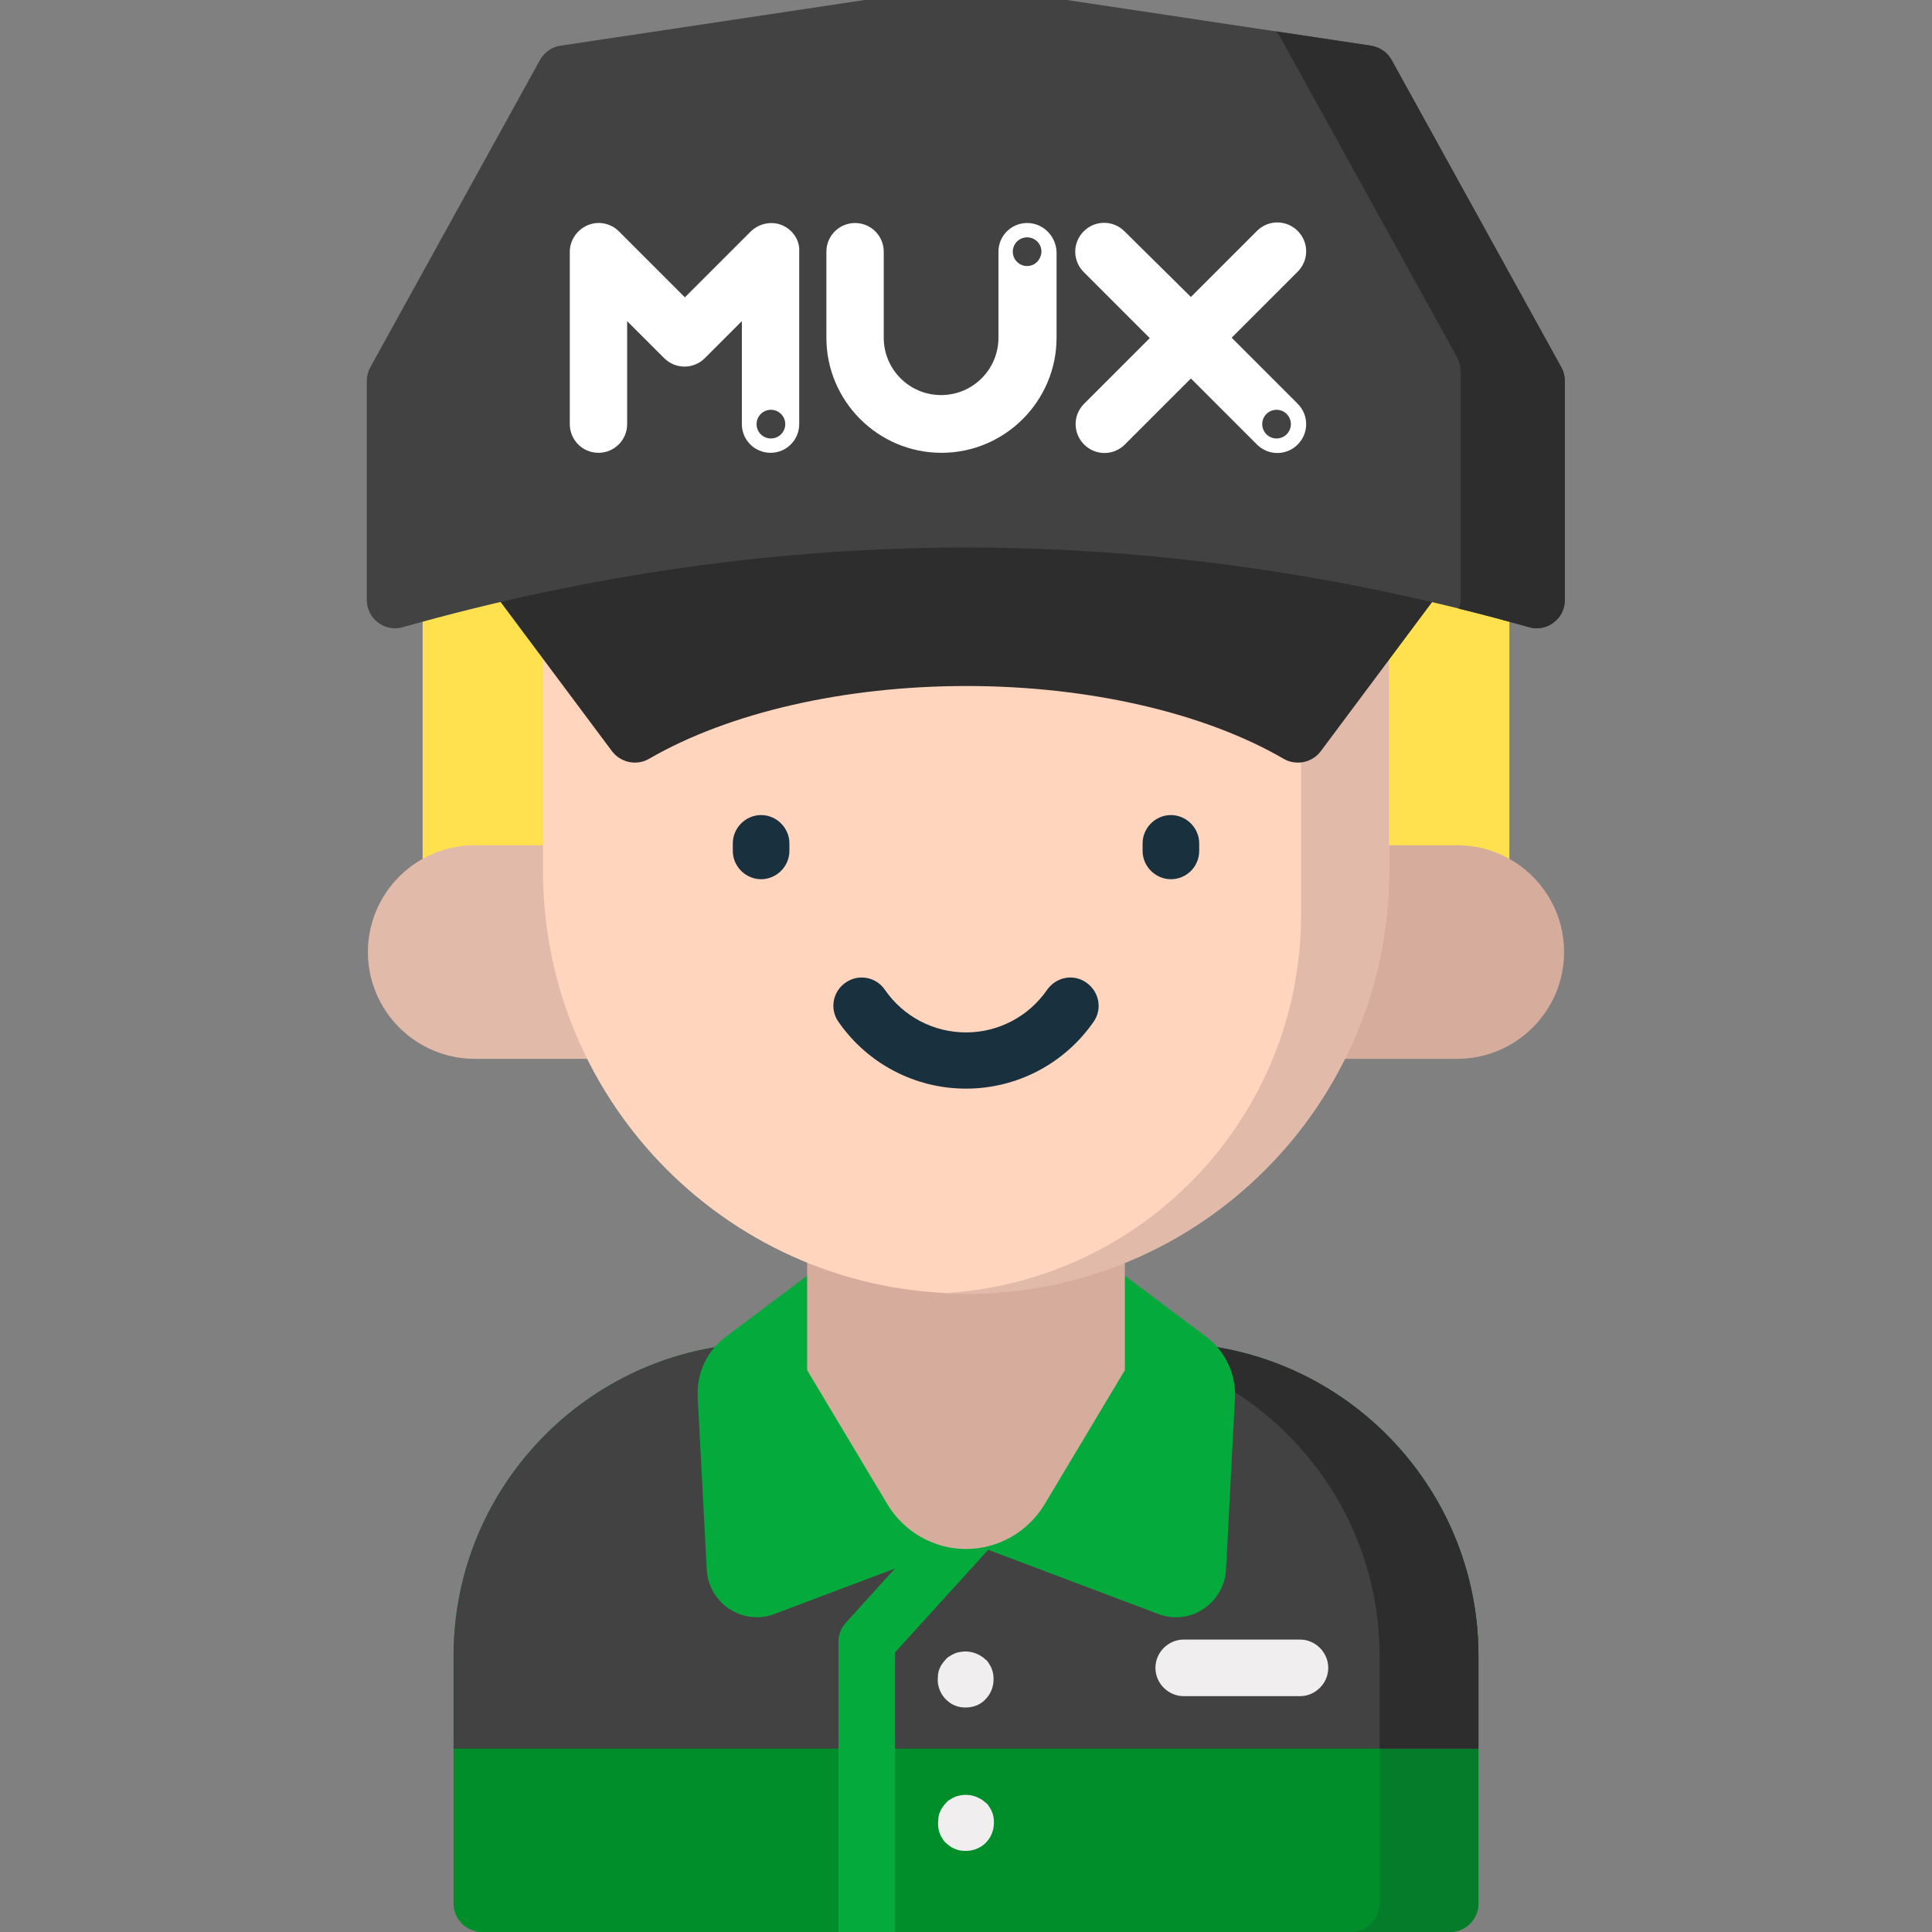 <?xml version="1.0" encoding="utf-8"?>
<!-- Generator: Adobe Illustrator 28.3.0, SVG Export Plug-In . SVG Version: 6.00 Build 0)  -->
<svg version="1.1" id="Capa_1" xmlns="http://www.w3.org/2000/svg" xmlns:xlink="http://www.w3.org/1999/xlink" x="0px" y="0px"
	 viewBox="0 0 512 512" style="enable-background:new 0 0 512 512;" xml:space="preserve">
<rect x="0" y="0" width="512" height="512" fill="#808080" stroke="none"/>
<style type="text/css">
	.st0{fill:#008E2B;}
	.st1{fill:#057C2A;}
	.st2{fill:#424242;}
	.st3{fill:#2D2D2D;}
	.st4{fill:#05AA3C;}
	.st5{fill:#D6AC9D;}
	.st6{fill:#FFE150;}
	.st7{fill:#E2BAAA;}
	.st8{fill:#FFD5BE;}
	.st9{fill:#19303F;}
	.st10{fill:#F0EEEE;}
	.st11{fill:#FFFFFF;}
</style>
<path class="st0" d="M308.9,355.9H203.1c-45.7,0-82.9,37.2-82.9,82.9v65.7c0,4.1,3.4,7.5,7.5,7.5h256.6c4.1,0,7.5-3.4,7.5-7.5v-65.7
	C391.8,393.1,354.6,355.9,308.9,355.9z"/>
<path class="st1" d="M308.9,355.9h-26.2c45.7,0,82.9,37.2,82.9,82.9v65.7c0,4.1-3.4,7.5-7.5,7.5h26.2c4.1,0,7.5-3.4,7.5-7.5v-65.7
	C391.8,393.1,354.6,355.9,308.9,355.9z"/>
<path class="st2" d="M308.9,355.9H203.1c-45.7,0-82.9,37.2-82.9,82.9v24.6h271.6v-24.6C391.8,393.1,354.6,355.9,308.9,355.9z"/>
<path class="st3" d="M308.9,355.9h-26.2c45.7,0,82.9,37.2,82.9,82.9v24.6h26.2v-24.6C391.8,393.1,354.6,355.9,308.9,355.9z"/>
<g>
	<path class="st4" d="M237.2,512v-74.1l35.6-39.2c2.8-3.1,2.6-7.8-0.5-10.6s-7.8-2.6-10.6,0.5L224.2,430c-1.3,1.4-2,3.2-2,5v77
		L237.2,512L237.2,512z"/>
	<path class="st4" d="M319.7,354.3l-23.3-17.5c-1.8-1.4-4.1-1.8-6.3-1.3c-2.2,0.6-4,2.1-5,4.1l-28,60.7c-0.9,1.9-0.9,4.1-0.1,6
		s2.3,3.4,4.3,4.2l45.6,17.2c1.5,0.6,3.1,0.9,4.7,0.9c2.6,0,5.1-0.7,7.3-2.2c3.5-2.3,5.8-6.2,6-10.4l2.4-45.8
		C327.5,364,324.7,358.1,319.7,354.3z"/>
	<path class="st4" d="M226.9,339.6c-0.9-2.1-2.8-3.6-5-4.1c-2.2-0.6-4.5-0.1-6.3,1.3l-23.3,17.5c-5,3.7-7.7,9.7-7.4,15.9l2.4,45.8
		c0.2,4.2,2.5,8.1,6,10.4c2.2,1.4,4.7,2.2,7.3,2.2c1.6,0,3.2-0.3,4.7-0.9l45.6-17.2c1.9-0.7,3.5-2.2,4.3-4.2s0.7-4.1-0.1-6
		L226.9,339.6z"/>
</g>
<path class="st5" d="M298.1,267.7v95.4l-21.3,35.6c-4.4,7.3-12.3,11.8-20.8,11.8l0,0c-8.5,0-16.4-4.5-20.8-11.8l-21.3-35.6v-95.4
	H298.1L298.1,267.7z"/>
<rect x="112" y="128.5" class="st6" width="288" height="126.5"/>
<path class="st7" d="M125.8,224h49.4v56.6h-49.4c-15.6,0-28.3-12.7-28.3-28.3S110.2,224,125.8,224z"/>
<path class="st5" d="M386.2,224h-49.4v56.6h49.4c15.6,0,28.3-12.7,28.3-28.3S401.8,224,386.2,224z"/>
<path class="st8" d="M256,342.8L256,342.8c-61.9,0-112.1-50.2-112.1-112.1V117.3h224.2v113.4C368.1,292.6,317.9,342.8,256,342.8z"/>
<path class="st7" d="M344.8,117.3v125.1c0,53.6-41.9,97.4-94.8,100.3c2,0.1,4,0.2,6,0.2l0,0c61.9,0,112.1-50.2,112.1-112.1V117.3
	H344.8z"/>
<g>
	<path class="st9" d="M310.3,233c-4.1,0-7.5-3.4-7.5-7.5v-2c0-4.1,3.4-7.5,7.5-7.5s7.5,3.4,7.5,7.5v2
		C317.8,229.6,314.5,233,310.3,233z"/>
	<path class="st9" d="M201.7,233c-4.1,0-7.5-3.4-7.5-7.5v-2c0-4.1,3.4-7.5,7.5-7.5s7.5,3.4,7.5,7.5v2
		C209.2,229.6,205.8,233,201.7,233z"/>
	<path class="st9" d="M256,288.5c-13.5,0-26.1-6.6-33.8-17.7c-2.4-3.4-1.5-8.1,1.9-10.4c3.4-2.4,8.1-1.5,10.4,1.9
		c4.9,7.1,12.9,11.3,21.5,11.3c8.6,0,16.6-4.2,21.5-11.3c2.4-3.4,7-4.3,10.4-1.9c3.4,2.4,4.3,7,1.9,10.4
		C282.1,281.9,269.5,288.5,256,288.5z"/>
</g>
<path class="st3" d="M383.3,148.6c-0.9-2.4-2.9-4.2-5.4-4.7c-80.9-18.1-162.9-18.1-243.7,0c-2.5,0.6-4.5,2.3-5.4,4.7
	c-0.9,2.4-0.5,5.1,1,7.1l32.4,43.4c2.3,3,6.5,3.9,9.8,2c21.2-12.3,51.9-19.3,84.1-19.3s62.9,7,84.1,19.3c1.2,0.7,2.5,1,3.8,1
	c2.3,0,4.6-1.1,6-3l32.4-43.4C383.8,153.6,384.1,150.9,383.3,148.6z"/>
<path class="st2" d="M413.8,97.4l-45-81.5c-1.1-2-3.1-3.4-5.5-3.8l-79.9-12C283.1,0,282.7,0,282.3,0h-52.7c-0.4,0-0.7,0-1.1,0.1
	l-79.9,12c-2.3,0.3-4.3,1.7-5.5,3.8l-45,81.5c-0.6,1.1-0.9,2.4-0.9,3.6v58c0,2.3,1.1,4.6,3,6c1.9,1.4,4.3,1.9,6.6,1.2
	c49.5-14,99.7-21.1,149.2-21.1s99.7,7.1,149.2,21.1c0.7,0.2,1.4,0.3,2,0.3c1.6,0,3.2-0.5,4.5-1.5c1.9-1.4,3-3.6,3-6v-58
	C414.7,99.7,414.4,98.5,413.8,97.4z"/>
<path class="st3" d="M413.8,97.4l-45-81.5c-1.1-2-3.1-3.4-5.5-3.8l-25.2-3.8c0.5,0.5,0.9,1,1.2,1.6l46.8,84.7c0.6,1.2,1,2.5,1,3.8
	v60.3c0,0.9-0.2,1.8-0.5,2.6c6.2,1.5,12.4,3.2,18.6,4.9c0.7,0.2,1.4,0.3,2,0.3c1.6,0,3.2-0.5,4.5-1.5c1.9-1.4,3-3.6,3-6v-58
	C414.7,99.7,414.4,98.5,413.8,97.4z"/>
<g>
	<path class="st10" d="M256,452.5c-0.5,0-1,0-1.5-0.1c-0.5-0.1-0.9-0.2-1.4-0.4c-0.4-0.2-0.9-0.4-1.3-0.7c-0.4-0.3-0.8-0.6-1.1-0.9
		c-1.4-1.4-2.2-3.3-2.2-5.3c0-0.5,0.1-1,0.1-1.5c0.1-0.5,0.2-1,0.4-1.4c0.2-0.5,0.4-0.9,0.7-1.3c0.3-0.4,0.6-0.8,0.9-1.1
		c0.3-0.4,0.7-0.7,1.1-0.9c0.4-0.3,0.8-0.5,1.3-0.7c0.4-0.2,0.9-0.3,1.4-0.4c2.4-0.5,5,0.3,6.8,2c0.4,0.3,0.7,0.7,0.9,1.1
		c0.3,0.4,0.5,0.8,0.7,1.3c0.2,0.5,0.3,0.9,0.4,1.4c0.1,0.5,0.1,1,0.1,1.5c0,2-0.8,3.9-2.2,5.3C259.9,451.7,258,452.5,256,452.5z"/>
	<path class="st10" d="M256,490.5c-0.5,0-1,0-1.5-0.1c-0.5-0.1-0.9-0.2-1.4-0.4c-0.4-0.2-0.9-0.4-1.3-0.7c-0.4-0.3-0.8-0.6-1.1-0.9
		c-0.4-0.3-0.7-0.7-0.9-1.1c-0.3-0.4-0.5-0.8-0.7-1.3c-0.2-0.5-0.3-0.9-0.4-1.4c-0.1-0.5-0.1-1-0.1-1.5s0.1-1,0.1-1.5
		c0.1-0.5,0.2-1,0.4-1.4c0.2-0.5,0.4-0.9,0.7-1.3c0.3-0.4,0.6-0.8,0.9-1.1c0.3-0.4,0.7-0.7,1.1-0.9c0.4-0.3,0.8-0.5,1.3-0.7
		c0.4-0.2,0.9-0.3,1.4-0.4c2.4-0.5,5,0.3,6.8,2c0.4,0.3,0.7,0.7,0.9,1.1c0.3,0.4,0.5,0.8,0.7,1.3c0.2,0.5,0.3,0.9,0.4,1.4
		c0.1,0.5,0.1,1,0.1,1.5c0,2-0.8,3.9-2.2,5.3C259.9,489.7,258,490.5,256,490.5z"/>
	<path class="st10" d="M344.5,449.5h-30.8c-4.1,0-7.5-3.4-7.5-7.5s3.4-7.5,7.5-7.5h30.8c4.1,0,7.5,3.4,7.5,7.5
		S348.6,449.5,344.5,449.5z"/>
</g>
<g id="Layer-1">
	<path class="st11" d="M272.2,70.5c-2.1,0-3.8-1.7-3.8-3.8c0-2.1,1.7-3.8,3.8-3.8s3.8,1.7,3.8,3.8C275.9,68.8,274.3,70.5,272.2,70.5
		 M272.2,59.1c-4.2,0-7.6,3.4-7.6,7.6v22.8c0,8.4-6.8,15.2-15.2,15.2s-15.2-6.8-15.2-15.2V66.7c0-4.2-3.4-7.6-7.6-7.6
		s-7.6,3.4-7.6,7.6v22.8c0,16.8,13.7,30.5,30.5,30.5c16.8,0,30.5-13.7,30.5-30.5V66.7C279.8,62.5,276.4,59.1,272.2,59.1"/>
	<path class="st11" d="M338.3,116.2c-2.1,0-3.8-1.7-3.8-3.8s1.7-3.8,3.8-3.8s3.8,1.7,3.8,3.8S340.4,116.2,338.3,116.2 M304.7,89.6
		L287.3,107c-3,3-3,7.8,0,10.8c3,3,7.8,3,10.8,0l17.5-17.5l17.5,17.5c3,3,7.8,3,10.8,0c3-3,3-7.8,0-10.8l-17.5-17.5l0,0l17.5-17.5
		c3-3,3-7.8,0-10.8s-7.8-3-10.8,0l-17.5,17.5L298,61.3c-3-3-7.8-3-10.8,0c-3,3-3,7.8,0,10.8L304.7,89.6L304.7,89.6z"/>
	<path class="st11" d="M204.3,116.2c-2.1,0-3.8-1.7-3.8-3.8s1.7-3.8,3.8-3.8s3.8,1.7,3.8,3.8S206.4,116.2,204.3,116.2 M207.3,59.7
		c-2.8-1.2-6.1-0.5-8.3,1.6l-17.5,17.5L164,61.3c-2.2-2.2-5.5-2.8-8.3-1.6c-2.8,1.2-4.7,4-4.7,7v45.7c0,4.2,3.4,7.6,7.6,7.6
		c4.2,0,7.6-3.4,7.6-7.6V85.1l9.8,9.8c3,3,7.8,3,10.8,0l9.8-9.8v27.3c0,4.2,3.4,7.6,7.6,7.6c4.2,0,7.6-3.4,7.6-7.6V66.7
		C212,63.7,210.1,60.9,207.3,59.7"/>
</g>
</svg>
